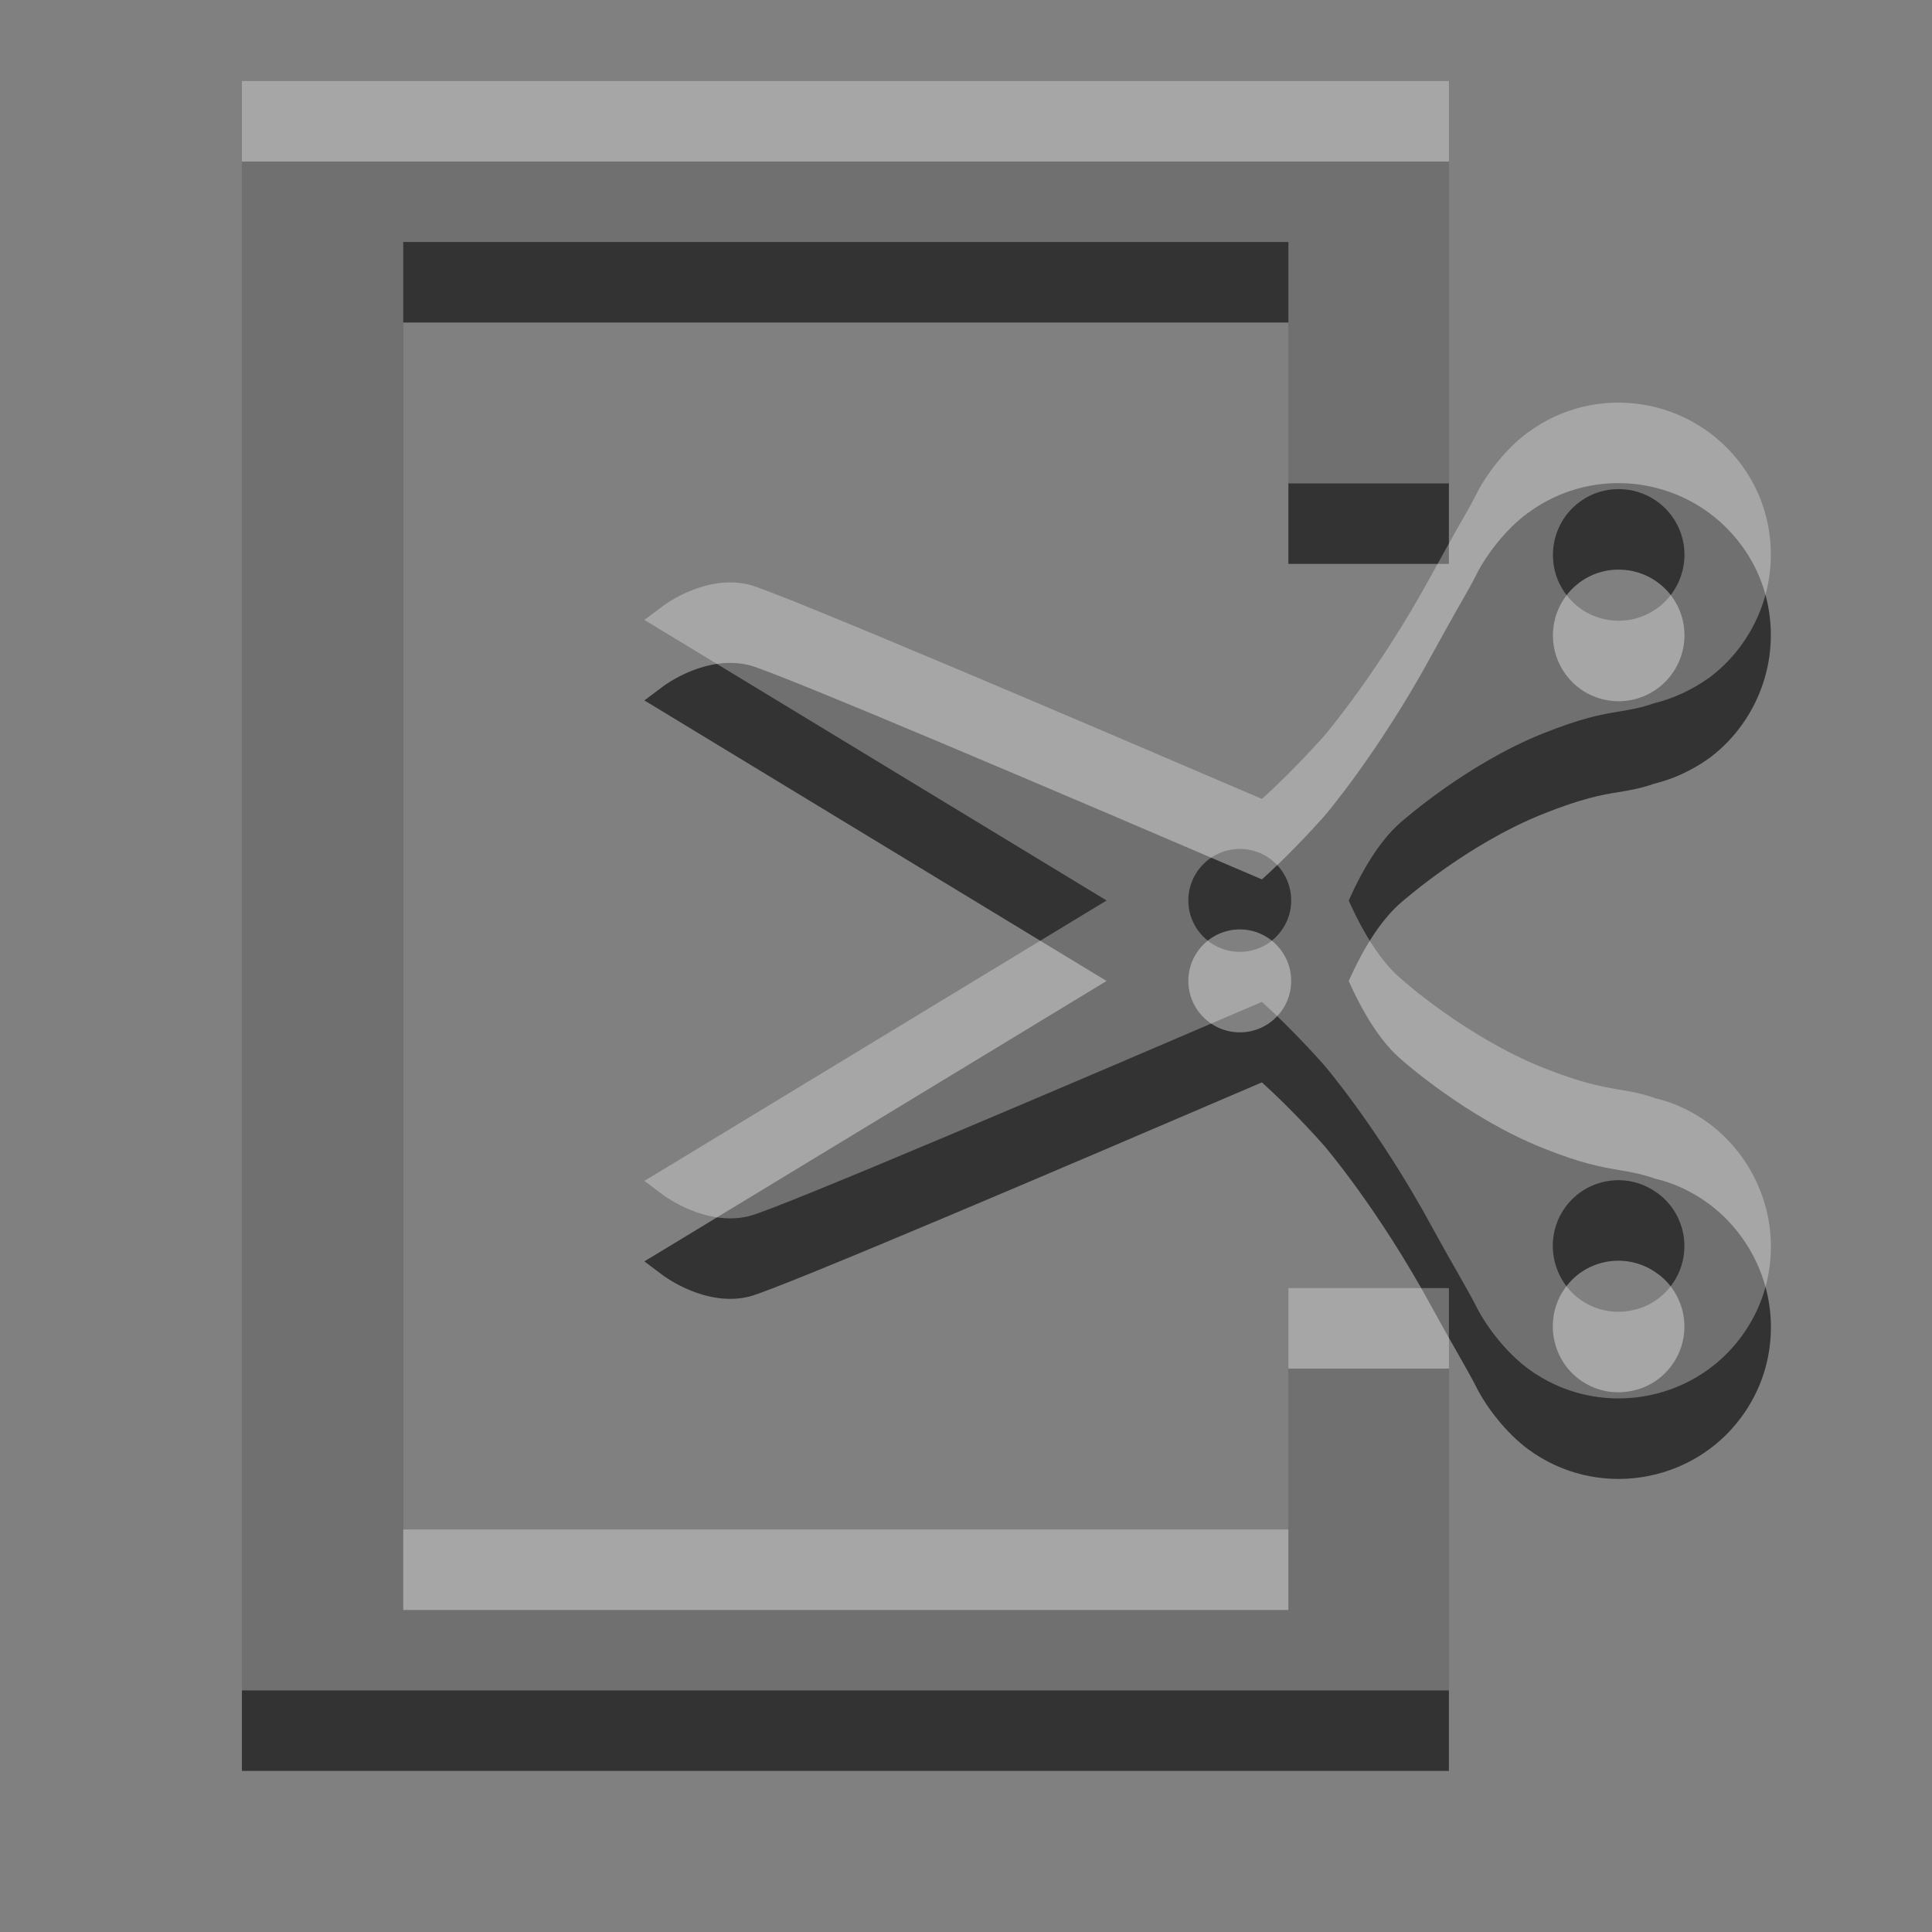 <?xml version="1.0" encoding="UTF-8" standalone="no"?>
<!-- Created with Inkscape (http://www.inkscape.org/) -->

<svg
   xmlns:dc="http://purl.org/dc/elements/1.1/"
   xmlns:cc="http://creativecommons.org/ns#"
   xmlns:rdf="http://www.w3.org/1999/02/22-rdf-syntax-ns#"
   xmlns:svg="http://www.w3.org/2000/svg"
   xmlns="http://www.w3.org/2000/svg"
   xmlns:sodipodi="http://sodipodi.sourceforge.net/DTD/sodipodi-0.dtd"
   xmlns:inkscape="http://www.inkscape.org/namespaces/inkscape"
   width="24"
   height="24"
   id="svg3495"
   version="1.1"
   inkscape:version="0.48.4 r9939"
   sodipodi:docname="edit-paste.svg">
  <rect width="100%" height="100%" fill="#808080" stroke="none"/>
  <defs
     id="defs3497" />
  <sodipodi:namedview
     id="base"
     pagecolor="#ffffff"
     bordercolor="#666666"
     borderopacity="1.0"
     inkscape:pageopacity="0.0"
     inkscape:pageshadow="2"
     inkscape:zoom="4"
     inkscape:cx="12.928389"
     inkscape:cy="8.6445336"
     inkscape:current-layer="layer1"
     showgrid="false"
     inkscape:grid-bbox="true"
     inkscape:document-units="px"
     inkscape:window-width="1364"
     inkscape:window-height="701"
     inkscape:window-x="0"
     inkscape:window-y="27"
     inkscape:window-maximized="1"
     inkscape:snap-bbox="true"
     inkscape:bbox-paths="true"
     inkscape:bbox-nodes="true"
     inkscape:snap-bbox-edge-midpoints="false">
    <inkscape:grid
       type="xygrid"
       id="grid3512"
       empspacing="4"
       visible="true"
       enabled="true"
       snapvisiblegridlinesonly="true"
       dotted="false" />
  </sodipodi:namedview>
  <g
     id="layer1"
     inkscape:label="Layer 1"
     inkscape:groupmode="layer"
     transform="translate(1,-25)">
    <g
       id="g3811">
      <g
         transform="matrix(0.833,0,0,-0.833,18.889,31.037)"
         id="g4825">
        <path
           inkscape:connector-curvature="0"
           id="path4827"
           style="fill:#333333;fill-opacity:1;fill-rule:nonzero;stroke:none"
           d="m -1.082,-0.395 c -0.342,-0.248 -0.63,-0.637 -0.769,-0.91 -0.07,-0.142 -0.167,-0.313 -0.29,-0.525 -0.106,-0.19 -0.234,-0.415 -0.385,-0.692 -0.788,-1.448 -1.59,-2.39 -1.596,-2.396 -0.006,-0.006 -0.447,-0.511 -0.936,-0.949 -2.734,1.173 -7.212,3.084 -7.643,3.194 -0.644,0.161 -1.257,-0.293 -1.283,-0.313 l -0.283,-0.212 0.302,-0.183 6.591,-4.001 -6.591,-3.999 -0.302,-0.182 0.283,-0.213 c 0.026,-0.018 0.64,-0.473 1.283,-0.312 0.428,0.106 4.909,2.021 7.643,3.194 0.489,-0.441 0.93,-0.945 0.933,-0.949 0.009,-0.01 0.811,-0.949 1.599,-2.399 0.151,-0.277 0.279,-0.503 0.388,-0.692 0.12,-0.213 0.216,-0.38 0.287,-0.522 0.139,-0.273 0.428,-0.662 0.769,-0.913 1.01,-0.74 2.438,-0.522 3.178,0.488 0.287,0.393 0.437,0.853 0.437,1.338 0,0.717 -0.344,1.402 -0.92,1.834 -0.247,0.183 -0.531,0.316 -0.797,0.376 -0.216,0.077 -0.38,0.103 -0.553,0.132 -0.258,0.045 -0.548,0.094 -1.133,0.328 -1.139,0.456 -2.091,1.303 -2.107,1.319 -0.277,0.231 -0.547,0.636 -0.786,1.171 0.238,0.537 0.509,0.942 0.791,1.18 0.01,0.006 0.959,0.852 2.101,1.31 0.585,0.234 0.875,0.286 1.133,0.328 0.173,0.028 0.337,0.057 0.53,0.125 0.29,0.07 0.573,0.203 0.827,0.385 0.573,0.431 0.913,1.114 0.913,1.831 0,0.486 -0.151,0.95 -0.437,1.338 -0.743,1.01 -2.167,1.232 -3.178,0.489 M 0.411,-1.258 c 0.26,-0.041 0.488,-0.179 0.643,-0.389 0.126,-0.171 0.19,-0.371 0.19,-0.579 0,-0.312 -0.151,-0.611 -0.402,-0.794 -0.212,-0.154 -0.469,-0.219 -0.731,-0.178 -0.257,0.039 -0.485,0.178 -0.64,0.39 -0.125,0.17 -0.189,0.37 -0.189,0.579 0,0.312 0.148,0.607 0.399,0.791 0.212,0.157 0.473,0.218 0.731,0.179 M -6.155,-7.382 c 0,0.425 0.345,0.769 0.769,0.769 0.422,0 0.765,-0.345 0.765,-0.769 0,-0.422 -0.344,-0.766 -0.765,-0.766 -0.425,0 -0.769,0.345 -0.769,0.766 m 6.996,-4.363 c 0.252,-0.182 0.402,-0.479 0.402,-0.79 0,-0.209 -0.064,-0.409 -0.19,-0.58 -0.154,-0.211 -0.383,-0.35 -0.643,-0.388 -0.258,-0.042 -0.518,0.022 -0.731,0.177 -0.251,0.183 -0.399,0.483 -0.399,0.794 0,0.209 0.064,0.409 0.189,0.579 0.318,0.435 0.933,0.531 1.37,0.208" />
      </g>
      <g
         transform="matrix(0.833,0,0,-0.833,15.333,45.333)"
         id="g4829">
        <path
           inkscape:connector-curvature="0"
           id="path4831"
           style="fill:#333333;fill-opacity:1;fill-rule:nonzero;stroke:none"
           d="m -0.394,0.4 -13.2,0 0,19.2 13.2,0 0,-3.6 L 2,16 l 0,6 -18,0 0,-24 16,0 2,0 0,6 -2.394,5e-7 z"
           sodipodi:nodetypes="cccccccccccccc" />
      </g>
    </g>
    <g
       id="g3817"
       style="opacity:0.3;fill:#ffffff;fill-opacity:1"
       transform="translate(0,-1)">
      <g
         id="g3819"
         transform="matrix(0.833,0,0,-0.833,18.889,31.037)"
         style="fill:#ffffff;fill-opacity:1">
        <path
           d="m -1.082,-0.395 c -0.342,-0.248 -0.63,-0.637 -0.769,-0.91 -0.07,-0.142 -0.167,-0.313 -0.29,-0.525 -0.106,-0.19 -0.234,-0.415 -0.385,-0.692 -0.788,-1.448 -1.59,-2.39 -1.596,-2.396 -0.006,-0.006 -0.447,-0.511 -0.936,-0.949 -2.734,1.173 -7.212,3.084 -7.643,3.194 -0.644,0.161 -1.257,-0.293 -1.283,-0.313 l -0.283,-0.212 0.302,-0.183 6.591,-4.001 -6.591,-3.999 -0.302,-0.182 0.283,-0.213 c 0.026,-0.018 0.64,-0.473 1.283,-0.312 0.428,0.106 4.909,2.021 7.643,3.194 0.489,-0.441 0.93,-0.945 0.933,-0.949 0.009,-0.01 0.811,-0.949 1.599,-2.399 0.151,-0.277 0.279,-0.503 0.388,-0.692 0.12,-0.213 0.216,-0.38 0.287,-0.522 0.139,-0.273 0.428,-0.662 0.769,-0.913 1.01,-0.74 2.438,-0.522 3.178,0.488 0.287,0.393 0.437,0.853 0.437,1.338 0,0.717 -0.344,1.402 -0.92,1.834 -0.247,0.183 -0.531,0.316 -0.797,0.376 -0.216,0.077 -0.38,0.103 -0.553,0.132 -0.258,0.045 -0.548,0.094 -1.133,0.328 -1.139,0.456 -2.091,1.303 -2.107,1.319 -0.277,0.231 -0.547,0.636 -0.786,1.171 0.238,0.537 0.509,0.942 0.791,1.18 0.01,0.006 0.959,0.852 2.101,1.31 0.585,0.234 0.875,0.286 1.133,0.328 0.173,0.028 0.337,0.057 0.53,0.125 0.29,0.07 0.573,0.203 0.827,0.385 0.573,0.431 0.913,1.114 0.913,1.831 0,0.486 -0.151,0.95 -0.437,1.338 -0.743,1.01 -2.167,1.232 -3.178,0.489 M 0.411,-1.258 c 0.26,-0.041 0.488,-0.179 0.643,-0.389 0.126,-0.171 0.19,-0.371 0.19,-0.579 0,-0.312 -0.151,-0.611 -0.402,-0.794 -0.212,-0.154 -0.469,-0.219 -0.731,-0.178 -0.257,0.039 -0.485,0.178 -0.64,0.39 -0.125,0.17 -0.189,0.37 -0.189,0.579 0,0.312 0.148,0.607 0.399,0.791 0.212,0.157 0.473,0.218 0.731,0.179 M -6.155,-7.382 c 0,0.425 0.345,0.769 0.769,0.769 0.422,0 0.765,-0.345 0.765,-0.769 0,-0.422 -0.344,-0.766 -0.765,-0.766 -0.425,0 -0.769,0.345 -0.769,0.766 m 6.996,-4.363 c 0.252,-0.182 0.402,-0.479 0.402,-0.79 0,-0.209 -0.064,-0.409 -0.19,-0.58 -0.154,-0.211 -0.383,-0.35 -0.643,-0.388 -0.258,-0.042 -0.518,0.022 -0.731,0.177 -0.251,0.183 -0.399,0.483 -0.399,0.794 0,0.209 0.064,0.409 0.189,0.579 0.318,0.435 0.933,0.531 1.37,0.208"
           style="fill:#ffffff;fill-opacity:1;fill-rule:nonzero;stroke:none"
           id="path3821"
           inkscape:connector-curvature="0" />
      </g>
      <g
         id="g3823"
         transform="matrix(0.833,0,0,-0.833,15.333,45.333)"
         style="fill:#ffffff;fill-opacity:1">
        <path
           sodipodi:nodetypes="cccccccccccccc"
           d="m -0.394,0.4 -13.2,0 0,19.2 13.2,0 0,-3.6 L 2,16 l 0,6 -18,0 0,-24 16,0 2,0 0,6 -2.394,5e-7 z"
           style="fill:#ffffff;fill-opacity:1;fill-rule:nonzero;stroke:none"
           id="path3825"
           inkscape:connector-curvature="0" />
      </g>
    </g>
  </g>
</svg>
